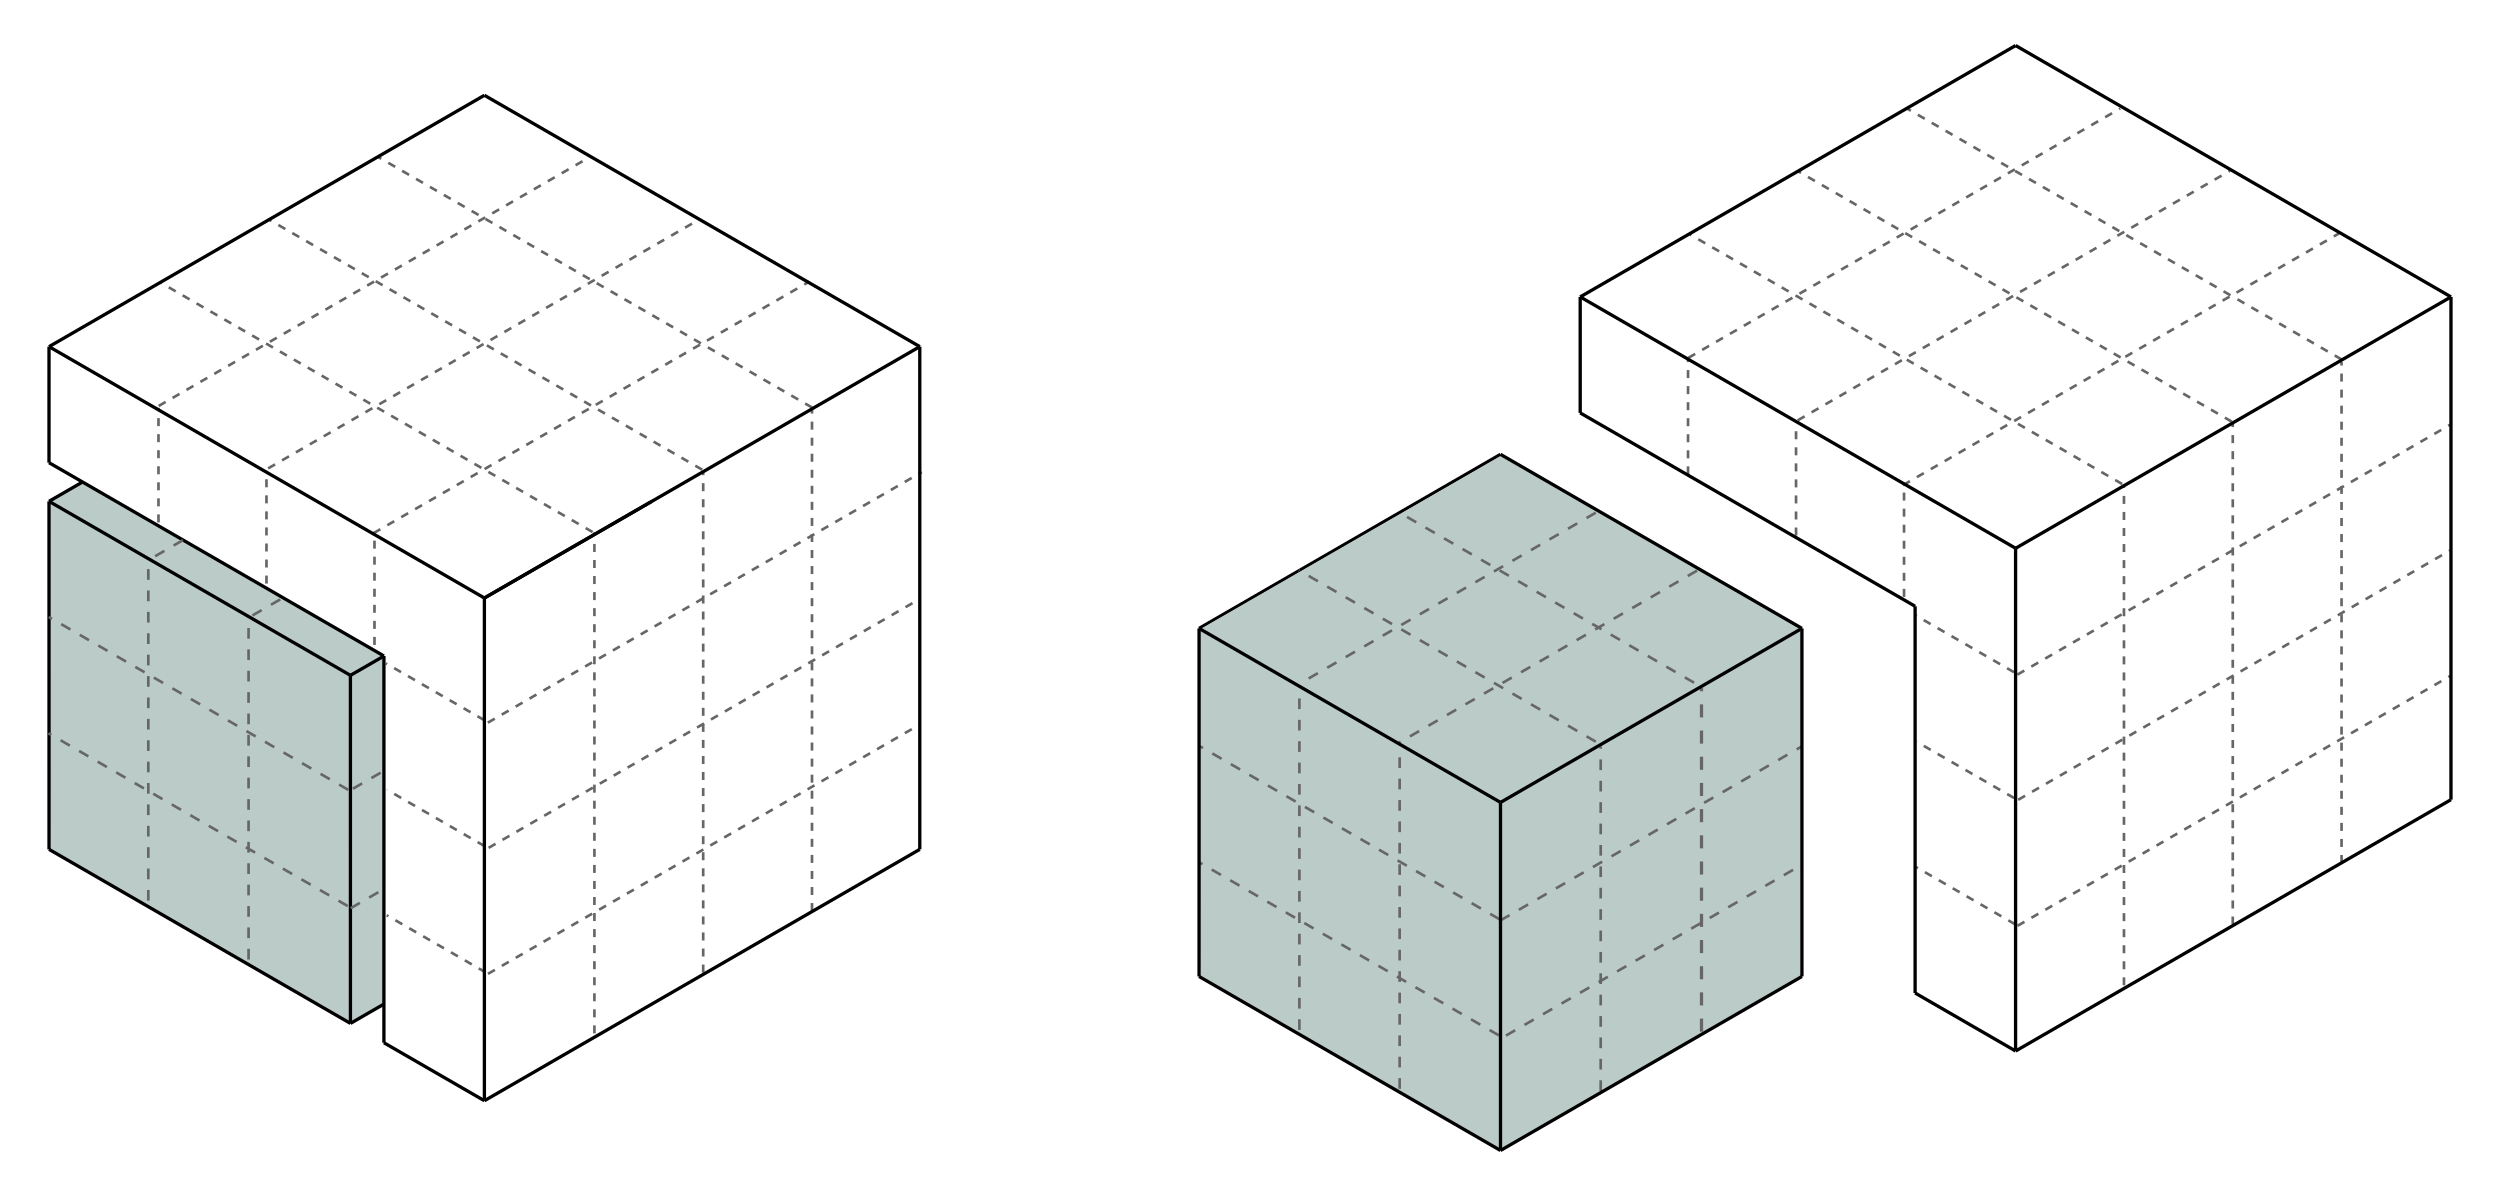 <?xml version="1.0" encoding="UTF-8" standalone="no"?>
<svg
   xmlns:dc="http://purl.org/dc/elements/1.1/"
   xmlns:cc="http://creativecommons.org/ns#"
   xmlns:rdf="http://www.w3.org/1999/02/22-rdf-syntax-ns#"
   xmlns:svg="http://www.w3.org/2000/svg"
   xmlns="http://www.w3.org/2000/svg"
   xmlns:sodipodi="http://sodipodi.sourceforge.net/DTD/sodipodi-0.dtd"
   xmlns:inkscape="http://www.inkscape.org/namespaces/inkscape"
   version="1.1"
   width="263.912mm"
   height="126.256mm"
   viewBox="0 0 263.912 126.256"
   id="svg2"
   inkscape:version="0.91 r13725"
   sodipodi:docname="Cube_Bloch_Schematic.svg">
  <defs
     id="defs74" />
  <sodipodi:namedview
     pagecolor="#ffffff"
     bordercolor="#666666"
     borderopacity="1"
     objecttolerance="10"
     gridtolerance="10"
     guidetolerance="10"
     inkscape:pageopacity="0"
     inkscape:pageshadow="2"
     inkscape:window-width="1280"
     inkscape:window-height="949"
     id="namedview72"
     showgrid="false"
     inkscape:zoom="0.59434654"
     inkscape:cx="446.51258"
     inkscape:cy="495.41148"
     inkscape:window-x="-9"
     inkscape:window-y="-9"
     inkscape:window-maximized="1"
     inkscape:current-layer="svg2"
     fit-margin-top="5"
     fit-margin-left="5"
     fit-margin-right="5"
     fit-margin-bottom="5" />
  <!-- Working space 0 0 420 297 -->
  <g
     id="g5772"
     transform="translate(0,-0.345)">
    <g
       id="g5592">
      <path
         style="fill:none;stroke:#666666;stroke-width:0.282;stroke-linecap:butt;stroke-linejoin:miter;stroke-miterlimit:4;stroke-dasharray:0.847, 0.847;stroke-dashoffset:0;stroke-opacity:1"
         id="path68-4"
         d="m 224.216,104.362 -1.3e-4,-52.894"
         inkscape:connector-curvature="0" />
      <path
         style="fill:none;stroke:#666666;stroke-width:0.282;stroke-linecap:butt;stroke-linejoin:miter;stroke-miterlimit:4;stroke-dasharray:0.847, 0.847;stroke-dashoffset:0;stroke-opacity:1"
         id="path68-9"
         d="M 235.701,97.944 235.701,45.032"
         inkscape:connector-curvature="0" />
      <path
         style="fill:none;stroke:#666666;stroke-width:0.282;stroke-linecap:butt;stroke-linejoin:miter;stroke-miterlimit:4;stroke-dasharray:0.847, 0.847;stroke-dashoffset:0;stroke-opacity:1"
         id="path68-4-0"
         d="M 247.186,91.448 247.186,38.554"
         inkscape:connector-curvature="0" />
      <path
         style="fill:none;stroke:#666666;stroke-width:0.282;stroke-linecap:butt;stroke-linejoin:miter;stroke-miterlimit:4;stroke-dasharray:0.847, 0.847;stroke-dashoffset:0;stroke-opacity:1"
         id="path68-4-4"
         d="m 201,63.354 3e-5,-11.949"
         inkscape:connector-curvature="0" />
      <path
         style="fill:none;stroke:#666666;stroke-width:0.282;stroke-linecap:butt;stroke-linejoin:miter;stroke-miterlimit:4;stroke-dasharray:0.847, 0.847;stroke-dashoffset:0;stroke-opacity:1"
         id="path68-9-1"
         d="m 189.599,56.88 3e-5,-11.822"
         inkscape:connector-curvature="0" />
      <path
         style="fill:none;stroke:#666666;stroke-width:0.282;stroke-linecap:butt;stroke-linejoin:miter;stroke-miterlimit:4;stroke-dasharray:0.847, 0.847;stroke-dashoffset:0;stroke-opacity:1"
         id="path68-4-0-8"
         d="m 178.198,50.422 3e-5,-12.099"
         inkscape:connector-curvature="0" />
      <path
         style="fill:none;stroke:#666666;stroke-width:0.282;stroke-linecap:butt;stroke-linejoin:miter;stroke-miterlimit:4;stroke-dasharray:0.847, 0.847;stroke-dashoffset:0;stroke-opacity:1"
         id="path68-4-4-0"
         d="M 212.977,98.079 258.641,71.715"
         inkscape:connector-curvature="0" />
      <path
         style="fill:none;stroke:#666666;stroke-width:0.282;stroke-linecap:butt;stroke-linejoin:miter;stroke-miterlimit:4;stroke-dasharray:0.847, 0.847;stroke-dashoffset:0;stroke-opacity:1"
         id="path68-9-1-6"
         d="M 213.047,84.776 258.618,58.466"
         inkscape:connector-curvature="0" />
      <path
         style="fill:none;stroke:#666666;stroke-width:0.282;stroke-linecap:butt;stroke-linejoin:miter;stroke-miterlimit:4;stroke-dasharray:0.847, 0.847;stroke-dashoffset:0;stroke-opacity:1"
         id="path68-4-0-8-0"
         d="M 212.964,71.561 258.772,45.114"
         inkscape:connector-curvature="0" />
      <path
         style="fill:none;stroke:#666666;stroke-width:0.282;stroke-linecap:butt;stroke-linejoin:miter;stroke-miterlimit:4;stroke-dasharray:0.847, 0.847;stroke-dashoffset:0;stroke-opacity:1"
         id="path68-4-4-0-6"
         d="m 212.738,97.922 -10.446,-6.031"
         inkscape:connector-curvature="0" />
      <path
         style="fill:none;stroke:#666666;stroke-width:0.282;stroke-linecap:butt;stroke-linejoin:miter;stroke-miterlimit:4;stroke-dasharray:0.847, 0.847;stroke-dashoffset:0;stroke-opacity:1"
         id="path68-9-1-6-1"
         d="m 212.62,84.59 -10.292,-5.942"
         inkscape:connector-curvature="0" />
      <path
         style="fill:none;stroke:#666666;stroke-width:0.282;stroke-linecap:butt;stroke-linejoin:miter;stroke-miterlimit:4;stroke-dasharray:0.847, 0.847;stroke-dashoffset:0;stroke-opacity:1"
         id="path68-4-0-8-0-7"
         d="M 212.607,71.306 202.212,65.305"
         inkscape:connector-curvature="0" />
      <path
         style="fill:none;stroke:#666666;stroke-width:0.282;stroke-linecap:butt;stroke-linejoin:miter;stroke-miterlimit:4;stroke-dasharray:0.847, 0.847;stroke-dashoffset:0;stroke-opacity:1"
         id="path68-4-7"
         d="M 178.218,38.127 223.822,11.797"
         inkscape:connector-curvature="0" />
      <path
         style="fill:none;stroke:#666666;stroke-width:0.282;stroke-linecap:butt;stroke-linejoin:miter;stroke-miterlimit:4;stroke-dasharray:0.847, 0.847;stroke-dashoffset:0;stroke-opacity:1"
         id="path68-9-5"
         d="M 189.773,44.718 235.396,18.377"
         inkscape:connector-curvature="0" />
      <path
         style="fill:none;stroke:#666666;stroke-width:0.282;stroke-linecap:butt;stroke-linejoin:miter;stroke-miterlimit:4;stroke-dasharray:0.847, 0.847;stroke-dashoffset:0;stroke-opacity:1"
         id="path68-4-0-4"
         d="M 200.887,51.562 246.899,24.997"
         inkscape:connector-curvature="0" />
      <path
         style="fill:none;stroke:#666666;stroke-width:0.282;stroke-linecap:butt;stroke-linejoin:miter;stroke-miterlimit:4;stroke-dasharray:0.847, 0.847;stroke-dashoffset:0;stroke-opacity:1"
         id="path68-4-4-8"
         d="M 247.197,38.294 201.389,11.847"
         inkscape:connector-curvature="0" />
      <path
         style="fill:none;stroke:#666666;stroke-width:0.282;stroke-linecap:butt;stroke-linejoin:miter;stroke-miterlimit:4;stroke-dasharray:0.847, 0.847;stroke-dashoffset:0;stroke-opacity:1"
         id="path68-9-1-0"
         d="M 235.6,44.86 189.783,18.408"
         inkscape:connector-curvature="0" />
      <path
         style="fill:none;stroke:#666666;stroke-width:0.282;stroke-linecap:butt;stroke-linejoin:miter;stroke-miterlimit:4;stroke-dasharray:0.847, 0.847;stroke-dashoffset:0;stroke-opacity:1"
         id="path68-4-0-8-7"
         d="M 224.025,51.439 178.414,25.105"
         inkscape:connector-curvature="0" />
    </g>
    <g
       transform="translate(-2.218,0.69)"
       id="g5060">
      <g
         id="g5020">
        <g
           id="g4939">
          <path
             style="fill:none;stroke:#000000;stroke-width:0.35;stroke-linecap:butt;stroke-linejoin:miter"
             id="path31"
             d="M 128.797,65.991 160.617,47.62"
             inkscape:connector-curvature="0" />
          <g
             id="g4757">
            <path
               style="opacity:1;fill:#bbcbc8;fill-opacity:1;fill-rule:evenodd;stroke:none;stroke-width:2;stroke-linecap:butt;stroke-linejoin:miter;stroke-miterlimit:4;stroke-dasharray:none;stroke-dashoffset:0;stroke-opacity:1"
               d="M 160.495,84.352 129.061,65.988 160.632,47.783 192.28,65.997 Z"
               id="path4216-6"
               inkscape:connector-curvature="0"
               sodipodi:nodetypes="ccccc" />
            <path
               style="opacity:1;fill:#bbcbc8;fill-opacity:1;fill-rule:evenodd;stroke:none;stroke-width:2;stroke-linecap:butt;stroke-linejoin:miter;stroke-miterlimit:4;stroke-dasharray:none;stroke-dashoffset:0;stroke-opacity:1"
               d="m 160.546,84.422 -0.029,36.522 -31.564,-18.327 -0.196,-36.544 z"
               id="path4216-6-4"
               inkscape:connector-curvature="0"
               sodipodi:nodetypes="ccccc" />
            <path
               style="opacity:1;fill:#bbcbc8;fill-opacity:1;fill-rule:evenodd;stroke:none;stroke-width:2;stroke-linecap:butt;stroke-linejoin:miter;stroke-miterlimit:4;stroke-dasharray:none;stroke-dashoffset:0;stroke-opacity:1"
               d="m 160.701,84.386 31.62,-18.198 -0.067,36.461 -31.55,18.441 z"
               id="path4216"
               inkscape:connector-curvature="0"
               sodipodi:nodetypes="ccccc" />
            <g
               id="g4731">
              <path
                 style="fill:none;stroke:#666666;stroke-width:0.282;stroke-linecap:butt;stroke-linejoin:miter;stroke-miterlimit:4;stroke-dasharray:1.129, 1.129;stroke-dashoffset:0;stroke-opacity:1"
                 id="path33-9"
                 d="m 171.195,114.822 3e-5,-36.365"
                 inkscape:connector-curvature="0" />
              <path
                 style="fill:none;stroke:#666666;stroke-width:0.345;stroke-linecap:butt;stroke-linejoin:miter;stroke-miterlimit:4;stroke-dasharray:1.382, 1.382;stroke-dashoffset:0"
                 id="path33-1"
                 d="m 181.837,108.561 3e-5,-36.268"
                 inkscape:connector-curvature="0" />
              <path
                 style="fill:none;stroke:#666666;stroke-width:0.282;stroke-linecap:butt;stroke-linejoin:miter;stroke-miterlimit:4;stroke-dasharray:1.129, 1.129;stroke-dashoffset:0;stroke-opacity:1"
                 id="path33-9-1"
                 d="M 181.364,59.894 149.915,78.051"
                 inkscape:connector-curvature="0" />
              <path
                 style="fill:none;stroke:#666666;stroke-width:0.282;stroke-linecap:butt;stroke-linejoin:miter;stroke-miterlimit:4;stroke-dasharray:1.129, 1.129;stroke-dashoffset:0;stroke-opacity:1"
                 id="path33-1-8"
                 d="m 170.675,53.777 -30.819,17.793"
                 inkscape:connector-curvature="0" />
              <path
                 style="fill:none;stroke:#666666;stroke-width:0.282;stroke-linecap:butt;stroke-linejoin:miter;stroke-miterlimit:4;stroke-dasharray:1.129, 1.129;stroke-dashoffset:0;stroke-opacity:1"
                 id="path33-4-03"
                 d="M 181.054,71.725 150.451,54.056"
                 inkscape:connector-curvature="0" />
              <path
                 style="fill:none;stroke:#666666;stroke-width:0.282;stroke-linecap:butt;stroke-linejoin:miter;stroke-miterlimit:4;stroke-dasharray:1.129, 1.129;stroke-dashoffset:0;stroke-opacity:1"
                 id="path33-6-5"
                 d="M 170.677,77.951 139.327,59.851"
                 inkscape:connector-curvature="0" />
              <path
                 style="fill:none;stroke:#666666;stroke-width:0.282;stroke-linecap:butt;stroke-linejoin:miter;stroke-miterlimit:4;stroke-dasharray:1.129, 1.129;stroke-dashoffset:0;stroke-opacity:1"
                 id="path33-4-07"
                 d="m 160.598,96.827 31.82,-18.371"
                 inkscape:connector-curvature="0" />
              <path
                 style="fill:none;stroke:#666666;stroke-width:0.282;stroke-linecap:butt;stroke-linejoin:miter;stroke-miterlimit:4;stroke-dasharray:1.129, 1.129;stroke-dashoffset:0;stroke-opacity:1"
                 id="path33-6-6"
                 d="M 161.192,108.978 192.344,90.992"
                 inkscape:connector-curvature="0" />
              <path
                 style="fill:none;stroke:#666666;stroke-width:0.282;stroke-linecap:butt;stroke-linejoin:miter;stroke-miterlimit:4;stroke-dasharray:1.129, 1.129;stroke-dashoffset:0;stroke-opacity:1"
                 id="path33-4"
                 d="m 149.972,114.597 3e-5,-35.84"
                 inkscape:connector-curvature="0" />
              <path
                 style="fill:none;stroke:#666666;stroke-width:0.282;stroke-linecap:butt;stroke-linejoin:miter;stroke-miterlimit:4;stroke-dasharray:1.129, 1.129;stroke-dashoffset:0;stroke-opacity:1"
                 id="path33-6"
                 d="m 139.387,108.383 3e-5,-35.838"
                 inkscape:connector-curvature="0" />
              <path
                 style="fill:none;stroke:#666666;stroke-width:0.282;stroke-linecap:butt;stroke-linejoin:miter;stroke-miterlimit:4;stroke-dasharray:1.129, 1.129;stroke-dashoffset:0;stroke-opacity:1"
                 id="path33-4-07-5"
                 d="M 160.504,96.691 128.881,78.434"
                 inkscape:connector-curvature="0" />
              <path
                 style="fill:none;stroke:#666666;stroke-width:0.282;stroke-linecap:butt;stroke-linejoin:miter;stroke-miterlimit:4;stroke-dasharray:1.129, 1.129;stroke-dashoffset:0;stroke-opacity:1"
                 id="path33-6-6-7"
                 d="M 160.439,108.952 128.842,90.71"
                 inkscape:connector-curvature="0" />
            </g>
            <path
               inkscape:connector-curvature="0"
               d="m 128.797,102.734 -2e-5,-36.742"
               id="path29"
               style="fill:none;stroke:#000000;stroke-width:0.35;stroke-linecap:butt;stroke-linejoin:miter" />
            <path
               inkscape:connector-curvature="0"
               d="m 160.617,121.105 3e-5,-36.742"
               id="path33"
               style="fill:none;stroke:#000000;stroke-width:0.35;stroke-linecap:butt;stroke-linejoin:miter" />
            <path
               inkscape:connector-curvature="0"
               d="M 160.617,84.362 192.437,65.991"
               id="path35"
               style="fill:none;stroke:#000000;stroke-width:0.35;stroke-linecap:butt;stroke-linejoin:miter" />
            <path
               inkscape:connector-curvature="0"
               d="M 192.437,102.734 192.437,65.991"
               id="path37"
               style="fill:none;stroke:#000000;stroke-width:0.35;stroke-linecap:butt;stroke-linejoin:miter" />
            <path
               inkscape:connector-curvature="0"
               d="M 160.617,121.105 192.437,102.734"
               id="path39"
               style="fill:none;stroke:#000000;stroke-width:0.35;stroke-linecap:butt;stroke-linejoin:miter" />
            <path
               inkscape:connector-curvature="0"
               d="m 128.797,102.734 31.82,18.371"
               id="path41"
               style="fill:none;stroke:#000000;stroke-width:0.35;stroke-linecap:butt;stroke-linejoin:miter" />
            <path
               inkscape:connector-curvature="0"
               d="m 128.797,65.991 31.82,18.371"
               id="path43"
               style="fill:none;stroke:#000000;stroke-width:0.35;stroke-linecap:butt;stroke-linejoin:miter" />
          </g>
        </g>
      </g>
      <path
         style="fill:none;stroke:#000000;stroke-width:0.35;stroke-linecap:butt;stroke-linejoin:miter"
         id="path45"
         d="M 160.617,47.62 192.437,65.991"
         inkscape:connector-curvature="0" />
    </g>
    <g
       id="g5612">
      <path
         style="fill:none;stroke:#000000;stroke-width:0.35;stroke-linecap:butt;stroke-linejoin:miter"
         id="path50"
         d="m 166.813,43.935 2e-5,-12.247"
         inkscape:connector-curvature="0" />
      <path
         style="fill:none;stroke:#000000;stroke-width:0.35;stroke-linecap:butt;stroke-linejoin:miter"
         id="path52"
         d="M 166.813,31.688 212.775,5.152"
         inkscape:connector-curvature="0" />
      <path
         style="fill:none;stroke:#000000;stroke-width:0.35;stroke-linecap:butt;stroke-linejoin:miter"
         id="path54"
         d="m 202.168,105.172 10.607,6.124"
         inkscape:connector-curvature="0" />
      <path
         style="fill:none;stroke:#000000;stroke-width:0.35;stroke-linecap:butt;stroke-linejoin:miter"
         id="path56"
         d="m 212.775,111.296 1.8e-4,-53.072"
         inkscape:connector-curvature="0" />
      <path
         style="fill:none;stroke:#000000;stroke-width:0.35;stroke-linecap:butt;stroke-linejoin:miter"
         id="path58"
         d="m 166.813,31.688 45.962,26.536"
         inkscape:connector-curvature="0" />
      <path
         style="fill:none;stroke:#000000;stroke-width:0.35;stroke-linecap:butt;stroke-linejoin:miter"
         id="path60"
         d="m 166.813,43.935 35.355,20.412"
         inkscape:connector-curvature="0" />
      <path
         style="fill:none;stroke:#000000;stroke-width:0.35;stroke-linecap:butt;stroke-linejoin:miter"
         id="path62"
         d="m 202.168,105.172 3e-5,-40.825"
         inkscape:connector-curvature="0" />
      <path
         style="fill:none;stroke:#000000;stroke-width:0.35;stroke-linecap:butt;stroke-linejoin:miter"
         id="path64"
         d="M 212.775,5.152 258.737,31.688"
         inkscape:connector-curvature="0" />
      <path
         style="fill:none;stroke:#000000;stroke-width:0.35;stroke-linecap:butt;stroke-linejoin:miter"
         id="path66"
         d="m 212.775,58.224 45.962,-26.536"
         inkscape:connector-curvature="0" />
      <path
         style="fill:none;stroke:#000000;stroke-width:0.35;stroke-linecap:butt;stroke-linejoin:miter"
         id="path68"
         d="m 258.737,84.76 -1.3e-4,-53.072"
         inkscape:connector-curvature="0" />
      <path
         style="fill:none;stroke:#000000;stroke-width:0.35;stroke-linecap:butt;stroke-linejoin:miter"
         id="path70"
         d="M 212.775,111.296 258.737,84.76"
         inkscape:connector-curvature="0" />
    </g>
  </g>
  <g
     id="g5718">
    <g
       id="g5592-1"
       transform="translate(-161.468,4.727)">
      <path
         style="fill:none;stroke:#666666;stroke-width:0.282;stroke-linecap:butt;stroke-linejoin:miter;stroke-miterlimit:4;stroke-dasharray:0.847, 0.847;stroke-dashoffset:0;stroke-opacity:1"
         id="path68-4-43"
         d="m 224.216,104.362 -1.3e-4,-52.894"
         inkscape:connector-curvature="0" />
      <path
         style="fill:none;stroke:#666666;stroke-width:0.282;stroke-linecap:butt;stroke-linejoin:miter;stroke-miterlimit:4;stroke-dasharray:0.847, 0.847;stroke-dashoffset:0;stroke-opacity:1"
         id="path68-9-14"
         d="M 235.701,97.944 235.701,45.032"
         inkscape:connector-curvature="0" />
      <path
         style="fill:none;stroke:#666666;stroke-width:0.282;stroke-linecap:butt;stroke-linejoin:miter;stroke-miterlimit:4;stroke-dasharray:0.847, 0.847;stroke-dashoffset:0;stroke-opacity:1"
         id="path68-4-0-2"
         d="M 247.186,91.448 247.186,38.554"
         inkscape:connector-curvature="0" />
      <path
         style="fill:none;stroke:#666666;stroke-width:0.282;stroke-linecap:butt;stroke-linejoin:miter;stroke-miterlimit:4;stroke-dasharray:0.847, 0.847;stroke-dashoffset:0;stroke-opacity:1"
         id="path68-4-4-80"
         d="m 201,63.354 3e-5,-11.949"
         inkscape:connector-curvature="0" />
      <path
         style="fill:none;stroke:#666666;stroke-width:0.282;stroke-linecap:butt;stroke-linejoin:miter;stroke-miterlimit:4;stroke-dasharray:0.847, 0.847;stroke-dashoffset:0;stroke-opacity:1"
         id="path68-9-1-2"
         d="m 189.599,56.88 3e-5,-11.822"
         inkscape:connector-curvature="0" />
      <path
         style="fill:none;stroke:#666666;stroke-width:0.282;stroke-linecap:butt;stroke-linejoin:miter;stroke-miterlimit:4;stroke-dasharray:0.847, 0.847;stroke-dashoffset:0;stroke-opacity:1"
         id="path68-4-0-8-1"
         d="m 178.198,50.422 3e-5,-12.099"
         inkscape:connector-curvature="0" />
      <path
         style="fill:none;stroke:#666666;stroke-width:0.282;stroke-linecap:butt;stroke-linejoin:miter;stroke-miterlimit:4;stroke-dasharray:0.847, 0.847;stroke-dashoffset:0;stroke-opacity:1"
         id="path68-4-4-0-1"
         d="M 212.977,98.079 258.641,71.715"
         inkscape:connector-curvature="0" />
      <path
         style="fill:none;stroke:#666666;stroke-width:0.282;stroke-linecap:butt;stroke-linejoin:miter;stroke-miterlimit:4;stroke-dasharray:0.847, 0.847;stroke-dashoffset:0;stroke-opacity:1"
         id="path68-9-1-6-19"
         d="M 213.047,84.776 258.618,58.466"
         inkscape:connector-curvature="0" />
      <path
         style="fill:none;stroke:#666666;stroke-width:0.282;stroke-linecap:butt;stroke-linejoin:miter;stroke-miterlimit:4;stroke-dasharray:0.847, 0.847;stroke-dashoffset:0;stroke-opacity:1"
         id="path68-4-0-8-0-9"
         d="M 212.964,71.561 258.772,45.114"
         inkscape:connector-curvature="0" />
      <path
         style="fill:none;stroke:#666666;stroke-width:0.282;stroke-linecap:butt;stroke-linejoin:miter;stroke-miterlimit:4;stroke-dasharray:0.847, 0.847;stroke-dashoffset:0;stroke-opacity:1"
         id="path68-4-4-0-6-0"
         d="m 212.738,97.922 -10.446,-6.031"
         inkscape:connector-curvature="0" />
      <path
         style="fill:none;stroke:#666666;stroke-width:0.282;stroke-linecap:butt;stroke-linejoin:miter;stroke-miterlimit:4;stroke-dasharray:0.847, 0.847;stroke-dashoffset:0;stroke-opacity:1"
         id="path68-9-1-6-1-0"
         d="m 212.62,84.59 -10.292,-5.942"
         inkscape:connector-curvature="0" />
      <path
         style="fill:none;stroke:#666666;stroke-width:0.282;stroke-linecap:butt;stroke-linejoin:miter;stroke-miterlimit:4;stroke-dasharray:0.847, 0.847;stroke-dashoffset:0;stroke-opacity:1"
         id="path68-4-0-8-0-7-3"
         d="M 212.607,71.306 202.212,65.305"
         inkscape:connector-curvature="0" />
      <path
         style="fill:none;stroke:#666666;stroke-width:0.282;stroke-linecap:butt;stroke-linejoin:miter;stroke-miterlimit:4;stroke-dasharray:0.847, 0.847;stroke-dashoffset:0;stroke-opacity:1"
         id="path68-4-7-8"
         d="M 178.218,38.127 223.822,11.797"
         inkscape:connector-curvature="0" />
      <path
         style="fill:none;stroke:#666666;stroke-width:0.282;stroke-linecap:butt;stroke-linejoin:miter;stroke-miterlimit:4;stroke-dasharray:0.847, 0.847;stroke-dashoffset:0;stroke-opacity:1"
         id="path68-9-5-4"
         d="M 189.773,44.718 235.396,18.377"
         inkscape:connector-curvature="0" />
      <path
         style="fill:none;stroke:#666666;stroke-width:0.282;stroke-linecap:butt;stroke-linejoin:miter;stroke-miterlimit:4;stroke-dasharray:0.847, 0.847;stroke-dashoffset:0;stroke-opacity:1"
         id="path68-4-0-4-4"
         d="M 200.887,51.562 246.899,24.997"
         inkscape:connector-curvature="0" />
      <path
         style="fill:none;stroke:#666666;stroke-width:0.282;stroke-linecap:butt;stroke-linejoin:miter;stroke-miterlimit:4;stroke-dasharray:0.847, 0.847;stroke-dashoffset:0;stroke-opacity:1"
         id="path68-4-4-8-5"
         d="M 247.197,38.294 201.389,11.847"
         inkscape:connector-curvature="0" />
      <path
         style="fill:none;stroke:#666666;stroke-width:0.282;stroke-linecap:butt;stroke-linejoin:miter;stroke-miterlimit:4;stroke-dasharray:0.847, 0.847;stroke-dashoffset:0;stroke-opacity:1"
         id="path68-9-1-0-1"
         d="M 235.6,44.86 189.783,18.408"
         inkscape:connector-curvature="0" />
      <path
         style="fill:none;stroke:#666666;stroke-width:0.282;stroke-linecap:butt;stroke-linejoin:miter;stroke-miterlimit:4;stroke-dasharray:0.847, 0.847;stroke-dashoffset:0;stroke-opacity:1"
         id="path68-4-0-8-7-1"
         d="M 224.025,51.439 178.414,25.105"
         inkscape:connector-curvature="0" />
    </g>
    <path
       sodipodi:nodetypes="ccccc"
       inkscape:connector-curvature="0"
       id="path4286"
       d="m 5.294,52.912 3.406,-2 31.603,18.303 -3.274,1.938 z"
       style="opacity:1;fill:#bbcbc8;fill-opacity:1;fill-rule:evenodd;stroke:none;stroke-width:2;stroke-linecap:butt;stroke-linejoin:miter;stroke-miterlimit:4;stroke-dasharray:none;stroke-dashoffset:0;stroke-opacity:1" />
    <path
       sodipodi:nodetypes="ccccc"
       inkscape:connector-curvature="0"
       id="path4288"
       d="M 5.293,89.597 5.213,53.002 36.871,71.409 36.966,107.968 Z"
       style="opacity:1;fill:#bbcbc8;fill-opacity:1;fill-rule:evenodd;stroke:none;stroke-width:2;stroke-linecap:butt;stroke-linejoin:miter;stroke-miterlimit:4;stroke-dasharray:none;stroke-dashoffset:0;stroke-opacity:1" />
    <path
       sodipodi:nodetypes="ccccc"
       inkscape:connector-curvature="0"
       id="path4290"
       d="m 37.043,71.361 3.42,-1.983 0.014,36.555 -3.35,1.871 z"
       style="opacity:1;fill:#bbcbc8;fill-opacity:1;fill-rule:evenodd;stroke:none;stroke-width:2;stroke-linecap:butt;stroke-linejoin:miter;stroke-miterlimit:4;stroke-dasharray:none;stroke-dashoffset:0;stroke-opacity:1" />
    <g
       transform="matrix(2.5,4.33,-4.33,2.5,5.175,89.664)"
       id="Ortho_-1_1">
      <g
         id="g5"
         transform="scale(1,-1)"
         style="fill:none;stroke:#000000;stroke-width:0.07;stroke-linecap:butt;stroke-linejoin:miter">
        <path
           d="M -7.071,4.082 -9.192,5.307"
           id="1"
           inkscape:connector-curvature="0" />
        <path
           d="m -9.192,5.307 0,10.614"
           id="2"
           inkscape:connector-curvature="0" />
        <path
           d="M 7.071,4.082 9.192,5.307"
           id="3"
           inkscape:connector-curvature="0" />
        <path
           d="M 9.192,5.307 0,10.614"
           id="4"
           inkscape:connector-curvature="0" />
        <path
           d="M -9.192,5.307 0,10.614"
           id="5"
           inkscape:connector-curvature="0" />
        <path
           d="M -7.071,4.082 0,8.165"
           id="6"
           inkscape:connector-curvature="0" />
        <path
           d="M 7.071,4.082 0,8.165"
           id="7"
           inkscape:connector-curvature="0" />
        <path
           d="M -9.192,15.922 0,21.229"
           id="8"
           inkscape:connector-curvature="0" />
        <path
           d="M 0,10.614 0,21.229"
           id="9"
           inkscape:connector-curvature="0" />
        <path
           d="M 9.192,15.922 0,21.229"
           id="10"
           inkscape:connector-curvature="0" />
        <path
           d="m 9.192,5.307 0,10.614"
           id="11"
           inkscape:connector-curvature="0" />
        <path
           d="M 0,0 -6.364,3.674"
           id="12"
           inkscape:connector-curvature="0" />
        <path
           d="m -6.364,3.674 0,0.817"
           id="13"
           inkscape:connector-curvature="0" />
        <path
           d="M 6.364,3.674 0,7.348"
           id="14"
           inkscape:connector-curvature="0" />
        <path
           d="m 0,7.348 0,0.817"
           id="15"
           inkscape:connector-curvature="0" />
        <path
           d="m 0,10.614 0,4.082"
           id="16"
           inkscape:connector-curvature="0" />
        <path
           d="m 6.364,3.674 0,0.817"
           id="17"
           inkscape:connector-curvature="0" />
        <path
           d="M 0,0 6.364,3.674"
           id="18"
           inkscape:connector-curvature="0" />
        <path
           d="M -6.364,3.674 0,7.348"
           id="19"
           inkscape:connector-curvature="0" />
      </g>
    </g>
    <g
       id="g4631-4"
       transform="translate(-123.732,-13.304)">
      <path
         style="fill:none;stroke:#666666;stroke-width:0.282;stroke-linecap:butt;stroke-linejoin:miter;stroke-miterlimit:4;stroke-dasharray:1.129, 1.129;stroke-dashoffset:0;stroke-opacity:1"
         id="path33-4-4"
         d="m 149.972,114.597 3e-5,-35.84"
         inkscape:connector-curvature="0" />
      <path
         style="fill:none;stroke:#666666;stroke-width:0.282;stroke-linecap:butt;stroke-linejoin:miter;stroke-miterlimit:4;stroke-dasharray:1.129, 1.129;stroke-dashoffset:0;stroke-opacity:1"
         id="path33-6-2"
         d="m 139.387,108.383 3e-5,-35.838"
         inkscape:connector-curvature="0" />
      <path
         style="fill:none;stroke:#666666;stroke-width:0.282;stroke-linecap:butt;stroke-linejoin:miter;stroke-miterlimit:4;stroke-dasharray:1.129, 1.129;stroke-dashoffset:0;stroke-opacity:1"
         id="path33-4-07-5-4"
         d="M 160.504,96.691 128.881,78.434"
         inkscape:connector-curvature="0" />
      <path
         style="fill:none;stroke:#666666;stroke-width:0.282;stroke-linecap:butt;stroke-linejoin:miter;stroke-miterlimit:4;stroke-dasharray:1.129, 1.129;stroke-dashoffset:0;stroke-opacity:1"
         id="path33-6-6-7-0"
         d="M 160.439,108.952 128.842,90.71"
         inkscape:connector-curvature="0" />
    </g>
    <path
       inkscape:connector-curvature="0"
       d="m 37.013,95.876 3.732,-2.155"
       id="path33-6-6-8"
       style="fill:none;stroke:#666666;stroke-width:0.282;stroke-linecap:butt;stroke-linejoin:miter;stroke-miterlimit:4;stroke-dasharray:1.129,1.129;stroke-dashoffset:0;stroke-opacity:1" />
    <path
       inkscape:connector-curvature="0"
       d="m 37.251,83.264 3.732,-2.155"
       id="path33-6-6-8-0"
       style="fill:none;stroke:#666666;stroke-width:0.282;stroke-linecap:butt;stroke-linejoin:miter;stroke-miterlimit:4;stroke-dasharray:1.129, 1.129;stroke-dashoffset:0;stroke-opacity:1" />
    <path
       inkscape:connector-curvature="0"
       d="m 19.309,57.023 -3.424,1.977"
       id="path33-9-1-3"
       style="fill:none;stroke:#666666;stroke-width:0.282;stroke-linecap:butt;stroke-linejoin:miter;stroke-miterlimit:4;stroke-dasharray:1.129,1.129;stroke-dashoffset:0;stroke-opacity:1" />
    <path
       inkscape:connector-curvature="0"
       d="m 29.581,63.277 -3.424,1.977"
       id="path33-9-1-3-0"
       style="fill:none;stroke:#666666;stroke-width:0.282;stroke-linecap:butt;stroke-linejoin:miter;stroke-miterlimit:4;stroke-dasharray:1.129, 1.129;stroke-dashoffset:0;stroke-opacity:1" />
  </g>
</svg>
